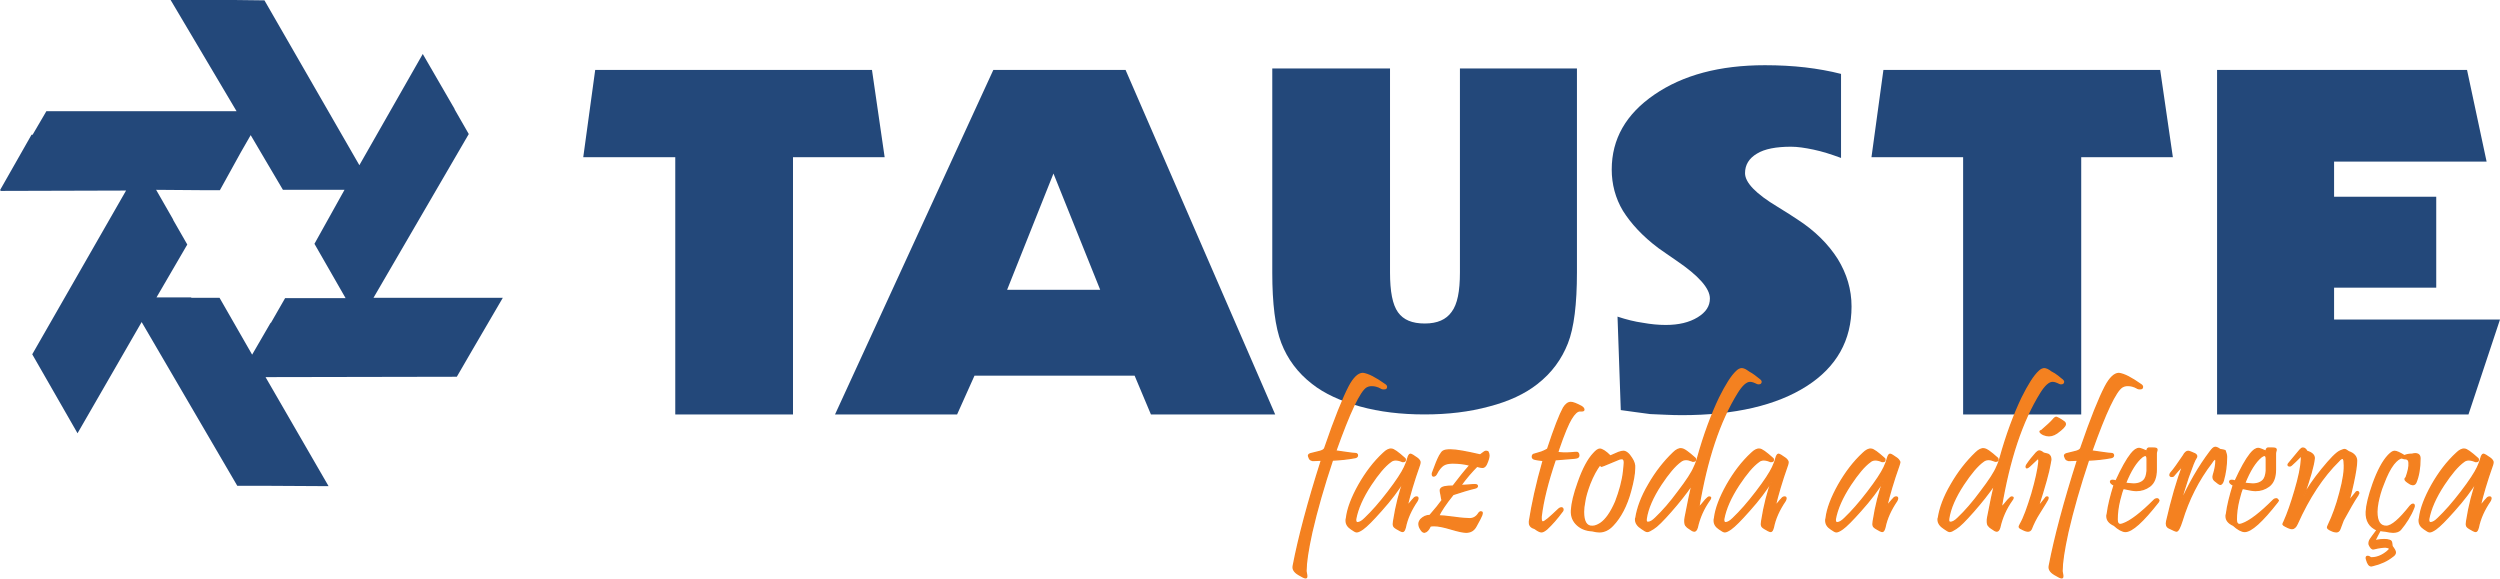 <?xml version="1.0" encoding="utf-8"?>
<!-- Generator: Adobe Illustrator 19.0.0, SVG Export Plug-In . SVG Version: 6.00 Build 0)  -->
<svg version="1.1" id="Layer_1" xmlns="http://www.w3.org/2000/svg" xmlns:xlink="http://www.w3.org/1999/xlink" x="0px" y="0px"
	 width="690.1px" height="159.9px" viewBox="0 0 690.1 159.9" style="enable-background:new 0 0 690.1 159.9;" xml:space="preserve"
	>
<style type="text/css">
	.st0{fill-rule:evenodd;clip-rule:evenodd;fill:#23487A;}
	.st1{fill:#F48120;stroke:#F48120;stroke-width:0.389;stroke-linecap:round;stroke-linejoin:round;stroke-miterlimit:22.926;}
</style>
<g>
	<path class="st0" d="M8.9,97.8l3.9,6.8l0,0l8.6,15l17.7-30.7l26.4,45.2l7.9,0l0,0l17.3,0.1l-17.4-30.1l52.8-0.1l4-6.9h0l8.7-14.9
		l-35.7,0L129.4,37l-3.9-6.8l0-0.1l-8.8-15.2L99.2,45.6L73,0.1L64.7,0l0,0h-0.6l-0.3,0l0,0H47.1l18.2,30.7l-52.5,0l-3.8,6.5H8.7
		L0,52.5h0.2l-0.1,0.2l34.7-0.1L8.9,97.8L8.9,97.8z M86.8,67.3l3.9,6.8l0,0l4.7,8.2l-16.7,0l-3.9,6.8h-0.1l-5.1,8.8l-9-15.7l-7.8,0
		l0-0.1l-9.6,0l8.5-14.6l-3.9-6.8l0-0.1l-4.7-8.2L56,52.5h4.7L66.5,42l2.7-4.7l4,6.8l4.9,8.3l7.9,0l0,0l9.1,0L86.8,67.3L86.8,67.3z"
		/>
	<polygon class="st0" points="574.5,43.4 574.5,114.4 541.9,114.4 541.9,43.4 516.6,43.4 519.9,19.3 596.3,19.3 599.8,43.4 
		574.5,43.4 	"/>
	<path class="st0" d="M447.4,113.2l-0.9-25.8c2.4,0.8,4.8,1.4,7,1.7c2.2,0.4,4.3,0.6,6.3,0.6c3.6,0,6.5-0.7,8.8-2.1
		c2.3-1.4,3.4-3.1,3.4-5.2c0-2.8-3.1-6.3-9.3-10.5c-2.1-1.4-3.7-2.6-4.9-3.4c-4.4-3.3-7.6-6.8-9.8-10.3c-2.1-3.5-3.1-7.4-3.1-11.4
		c0-8.4,3.9-15.3,11.8-20.7c7.9-5.4,18-8.1,30.5-8.1c3.9,0,7.6,0.2,11.1,0.6c3.4,0.4,6.8,1,9.9,1.8v23.2c-2.7-1-5.2-1.8-7.6-2.3
		c-2.4-0.5-4.4-0.8-6.2-0.8c-4.1,0-7.3,0.6-9.4,1.9c-2.2,1.3-3.3,3.1-3.3,5.4c0,2.6,3,5.7,9,9.3c2.4,1.5,4.2,2.6,5.5,3.5
		c4.8,3.1,8.5,6.8,11.1,10.9c2.5,4.1,3.8,8.4,3.8,13.1c0,9.3-4.1,16.7-12.4,22c-8.3,5.3-19.8,8-34.5,8c-3,0-5.9-0.2-8.7-0.3
		C452.7,113.9,450,113.6,447.4,113.2L447.4,113.2z"/>
	<path class="st0" d="M403,75.2V18.9h32.3v56.3c0,8.7-0.8,15.3-2.5,19.6c-1.7,4.3-4.4,8.1-8.4,11.2c-3.4,2.7-7.9,4.8-13.3,6.2
		c-5.5,1.5-11.4,2.2-17.9,2.2c-6.4,0-12.4-0.7-17.8-2.2c-5.4-1.5-9.9-3.6-13.2-6.2c-4-3.1-6.8-6.9-8.5-11.3
		c-1.7-4.4-2.5-10.9-2.5-19.4V18.9h32.5v56.3c0,5.3,0.7,8.9,2.2,11c1.5,2.1,3.9,3.1,7.4,3.1c3.5,0,5.9-1.1,7.4-3.2
		C402.3,84,403,80.4,403,75.2L403,75.2z"/>
	<path class="st0" d="M230.5,114.4l43.7-95.1h36.5l41.3,95.1h-34.3l-4.5-10.7H269l-4.8,10.7H230.5L230.5,114.4z M278,80h25.7
		l-12.9-32.1L278,80L278,80z"/>
	<polygon class="st0" points="218.9,43.4 218.9,114.4 186.4,114.4 186.4,43.4 161,43.4 164.3,19.3 240.7,19.3 244.2,43.4 
		218.9,43.4 	"/>
	<polygon class="st0" points="690.1,88.2 681.4,114.4 612,114.4 612,19.3 681,19.3 686.4,44.6 644.3,44.6 644.3,54.3 672.5,54.3 
		672.5,79.4 644.3,79.4 644.3,88.2 690.1,88.2 	"/>
	<path class="st1" d="M382.3,106.2c0.3,0.2,0.4,0.4,0.4,0.6c0,0.4-0.2,0.5-0.7,0.5c-0.2,0-0.4,0-0.6-0.1c-1-0.6-1.9-0.8-2.7-0.8
		c-0.6,0-1.1,0.1-1.6,0.4c-1.8,1.1-4.6,7-8.4,17.7c2.9,0.4,4.7,0.7,5.4,0.7c0.4,0,0.6,0.2,0.6,0.5c0,0.3-0.2,0.5-0.6,0.6
		c-2.1,0.4-4.2,0.6-6.3,0.7c-2.4,7.2-4.3,13.8-5.7,19.9c-1.1,5-1.6,8.5-1.6,10.6c0,0.2,0,0.4,0.1,0.8c0.1,0.4,0.1,0.6,0.1,0.8
		c0,0.3-0.1,0.4-0.3,0.4c-0.3,0-0.9-0.3-1.9-0.9c-1.2-0.7-1.7-1.5-1.5-2.4c1.5-7.8,4.1-17.6,7.8-29.2c-1.4,0.1-2.2,0.1-2.5,0.1
		c-0.4-0.1-0.6-0.2-0.8-0.5c-0.2-0.5-0.3-0.7-0.3-0.8c0-0.3,0.3-0.5,0.8-0.6c0.8-0.2,1.6-0.4,2.4-0.6c0.7-0.2,1.2-0.5,1.3-0.9
		c2.8-8.2,5.1-13.8,6.7-16.9c1.3-2.5,2.6-3.7,3.8-3.7C377.7,103.3,379.6,104.3,382.3,106.2L382.3,106.2z M391.8,128.4
		c-1.6,4.5-2.7,8.3-3.4,11.3c0.3-0.3,0.6-0.6,1-1.1c0.4-0.5,0.7-0.8,0.8-0.9c0.2-0.3,0.5-0.5,0.8-0.5c0.3,0,0.4,0.1,0.4,0.4
		c0,0.2-0.1,0.3-0.2,0.6c-1.7,2.5-2.8,4.9-3.3,7.4c-0.2,0.7-0.4,1.1-0.7,1.1c-0.3,0-0.9-0.3-1.7-0.8c-0.5-0.3-0.8-0.6-0.8-0.8
		c-0.1-0.2-0.1-0.6,0-1.2c0.7-4.5,1.7-8.2,2.8-11.2c-1.5,2.5-3.6,5.3-6.3,8.3c-2.3,2.6-4,4.3-5,5c-0.7,0.5-1.3,0.8-1.7,0.8
		c-0.3,0-0.8-0.3-1.5-0.8c-0.9-0.6-1.4-1.3-1.4-2.3c0-0.2,0-0.4,0.1-0.7c0.3-2.6,1.5-5.7,3.4-9.1c2-3.5,4.2-6.4,6.8-8.8
		c0.8-0.8,1.6-1.2,2.2-1.1c0.6,0,1.8,0.9,3.6,2.5c0.2,0.1,0.2,0.3,0.2,0.5c0,0.3-0.2,0.4-0.6,0.4c-0.1,0-0.3,0-0.4-0.1
		c-1.2-0.5-2.3-0.5-3,0.1c-1.7,1.2-3.5,3.4-5.5,6.4c-2.3,3.5-3.7,6.7-4.2,9.5c0,0.1,0,0.2,0,0.3c0,0.4,0.2,0.7,0.5,0.7
		c0.6,0,1.3-0.4,2.1-1.2c2-1.9,4.1-4.3,6.4-7.3c2.3-3,3.8-5.3,4.5-6.8c0.5-1.1,0.8-1.9,0.9-2.4c0.2-0.8,0.5-1.2,0.7-1.2
		c0.3,0,0.9,0.4,1.9,1.1c0.4,0.3,0.6,0.6,0.7,0.8C392,127.5,392,127.8,391.8,128.4L391.8,128.4z M411,125.7c0,0.5-0.2,1.3-0.7,2.4
		c-0.3,0.6-0.6,0.9-1.1,0.9c-0.3,0-0.8-0.1-1.5-0.3c-1.4,1.4-2.9,3.1-4.5,5.3c0.5,0,1.2,0,2.2-0.1c0.9-0.1,1.5-0.1,1.7-0.1
		c0.5,0,0.7,0.1,0.7,0.4c0,0.2-0.2,0.4-0.6,0.5c-1.7,0.4-3.7,1-6.1,1.8c-2.1,2.6-3.4,4.6-4,5.9c0.7,0,2,0.1,4.2,0.4
		c2.1,0.3,3.6,0.4,4.4,0.4c1,0,1.9-0.5,2.5-1.5c0.2-0.3,0.4-0.4,0.6-0.4c0.4,0,0.4,0.3,0.2,0.9c-0.2,0.5-0.7,1.5-1.6,3.1
		c-0.6,1.1-1.5,1.6-2.7,1.6c-0.8,0-2.2-0.3-4.2-0.9c-2-0.6-3.5-0.9-4.6-0.9c-0.4,0-0.8,0-1.1,0.1c-0.5,1.1-1,1.6-1.6,1.7
		c-0.4,0-0.7-0.3-1-0.8c-0.4-0.6-0.5-1.1-0.5-1.5c0-0.4,0.2-0.8,0.5-1.2c0.7-0.7,1.5-1.1,2.5-1.1c1.5-1.7,2.7-3.2,3.4-4.2
		c-0.1-0.3-0.2-0.8-0.3-1.5c-0.1-0.5-0.2-0.9-0.2-1.1c0-0.2,0-0.4,0.1-0.5c0.3-0.6,1.5-0.8,3.4-0.8c1.6-2.1,3.1-4,4.7-5.8
		c-1.5-0.4-3.1-0.6-4.8-0.6c-1.1,0-2,0.2-2.6,0.6c-0.6,0.4-1.3,1.2-1.9,2.4c-0.2,0.4-0.5,0.6-0.8,0.6c-0.2,0-0.3-0.2-0.3-0.5
		c0-0.2,0-0.3,0.1-0.5c0.7-1.9,1.3-3.5,1.9-4.6c0.4-0.6,0.6-1,0.9-1.2c0.4-0.3,1.1-0.4,2.1-0.4c1.6,0,4.3,0.5,8.2,1.4
		c0.8-0.6,1.3-1,1.5-1c0.2,0,0.4,0,0.6,0.1C410.9,125.1,411,125.4,411,125.7L411,125.7z M436.5,112.2c0.5,0.3,0.7,0.6,0.7,0.9
		c0,0.2-0.2,0.3-0.5,0.3c-0.1,0-0.2,0-0.3,0c-0.2,0-0.3,0-0.3,0c-0.7,0-1.5,0.7-2.4,2.2c-0.8,1.3-2,4.1-3.5,8.5
		c-0.1,0.4-0.2,0.6-0.2,0.7c0,0.1,0.3,0.2,0.7,0.2c1,0.1,2.4,0.1,4.2-0.1c0.6-0.1,0.9,0.2,0.9,0.8c0,0.4-0.2,0.6-0.7,0.7
		c-0.4,0.1-2.3,0.2-5.8,0.5c-2.1,6.2-3.4,11.4-3.9,15.7c0,0.2,0,0.4,0,0.6c0,0.6,0.2,0.9,0.5,0.9c0.5,0,1.9-1.2,4.3-3.5
		c0.3-0.3,0.6-0.4,0.8-0.4c0.2,0,0.4,0.1,0.4,0.3c0.1,0.2,0,0.5-0.2,0.7c-1.4,1.9-2.8,3.5-4.2,4.8c-0.6,0.5-1.1,0.8-1.5,0.8
		c-0.4,0-1-0.3-1.8-0.9c-1-0.3-1.5-0.8-1.5-1.6c0-0.1,0-0.3,0-0.4c0.7-4.5,1.9-10.2,3.8-16.8c-0.9-0.1-1.8-0.2-2.5-0.4
		c-0.3-0.1-0.5-0.3-0.5-0.6c0-0.4,0.2-0.7,0.5-0.7c0.4-0.1,1-0.3,2-0.6c0.6-0.2,1.1-0.5,1.7-0.8c1.9-5.8,3.4-9.6,4.4-11.4
		c0.6-1,1.3-1.5,2-1.5C434.2,111.1,435.2,111.5,436.5,112.2L436.5,112.2z M451.2,129.2c0,1.6-0.4,3.7-1.1,6.3
		c-1.1,4.1-2.8,7.3-4.9,9.5c-1.1,1.2-2.4,1.8-3.7,1.8c-0.5,0-1.2-0.1-2-0.3c-1.7-0.1-3-0.6-4.1-1.6c-1.1-1-1.7-2.3-1.6-4
		c0.1-1.9,0.7-4.5,1.9-7.8c1.3-3.7,2.7-6.3,4.2-7.9c0.7-0.8,1.3-1.2,1.7-1.2c0.6,0,1.6,0.6,2.9,1.9c0.4-0.2,1.1-0.5,2.3-1
		c0.6-0.2,1-0.3,1.3-0.3c0.7,0,1.5,0.6,2.3,1.9C451,127.4,451.3,128.3,451.2,129.2L451.2,129.2z M448.2,130c0.1-1.2,0.2-1.9,0.2-2.3
		c0-0.7-0.2-1.1-0.7-1.1c-0.2,0-0.4,0-0.7,0.1l-4.1,1.7c-0.5,0.2-0.8,0.3-0.8,0.3c-0.1,0-0.3-0.2-0.4-0.5c-1,1.3-2,3.1-2.9,5.4
		c-0.7,1.9-1.2,3.5-1.4,5c-0.2,1-0.3,1.9-0.3,2.7c0,2.7,0.8,4.1,2.5,4c0.7,0,1.4-0.3,2.2-0.8c1.5-1,2.9-3,4.2-6
		C447.1,135.6,447.9,132.8,448.2,130L448.2,130z M485.8,104.9c0.2,0.2,0.3,0.3,0.3,0.5c0,0.3-0.2,0.5-0.6,0.5c-0.2,0-0.3,0-0.5-0.1
		c-0.8-0.4-1.4-0.6-1.9-0.6c-1.1,0-2.3,1.1-3.6,3.2c-4.9,7.9-8.4,18.5-10.6,31.7c0.5-0.4,1.1-1.1,1.9-2.1c0.5-0.5,0.8-0.8,1-0.8
		c0.5,0,0.5,0.3,0.1,0.8c-1.7,2.4-2.8,4.9-3.4,7.6c-0.2,0.7-0.5,1-0.8,1c-0.2,0-0.4-0.1-0.6-0.2c-0.9-0.6-1.4-0.9-1.5-1.1
		c-0.4-0.3-0.5-0.8-0.5-1.4c0-0.3,0-0.7,0.1-1.1c0.8-4.1,1.4-7.1,1.9-9.1c-1.7,2.5-3.7,5-5.9,7.5c-2.2,2.5-3.8,4.1-4.8,4.7
		c-0.8,0.5-1.3,0.8-1.7,0.8c-0.3,0-0.8-0.3-1.5-0.8c-1.1-0.7-1.7-1.5-1.7-2.5c0-0.2,0-0.3,0.1-0.5c0.4-2.6,1.5-5.7,3.5-9.1
		c2-3.5,4.3-6.4,6.8-8.8c0.8-0.8,1.6-1.2,2.2-1.1c0.7,0,1.9,0.9,3.7,2.5c0.2,0.1,0.2,0.3,0.2,0.5c0,0.3-0.2,0.4-0.6,0.4
		c-0.1,0-0.3,0-0.4-0.1c-1.2-0.5-2.2-0.5-3,0.1c-1.7,1.2-3.5,3.4-5.5,6.4c-2.3,3.5-3.7,6.7-4.1,9.5c-0.1,0.7,0.1,1,0.5,1
		c0.6,0,1.3-0.4,2.1-1.2c2-1.9,4.1-4.3,6.3-7.3c2.3-3,3.8-5.3,4.4-6.8c0.4-0.8,0.7-1.7,0.9-2.4c1.8-6.5,3.9-12.1,6.1-16.7
		c1.8-3.6,3.3-6,4.7-7.3c0.5-0.5,1-0.7,1.4-0.7c0.5,0,1.1,0.3,1.9,0.9C484,103.4,484.9,104.2,485.8,104.9L485.8,104.9z M493.4,128.4
		c-1.6,4.5-2.7,8.3-3.4,11.3c0.3-0.3,0.6-0.6,1-1.1c0.4-0.5,0.7-0.8,0.8-0.9c0.2-0.3,0.5-0.5,0.8-0.5c0.3,0,0.4,0.1,0.4,0.4
		c0,0.2-0.1,0.3-0.2,0.6c-1.7,2.5-2.8,4.9-3.3,7.4c-0.2,0.7-0.4,1.1-0.7,1.1c-0.3,0-0.9-0.3-1.7-0.8c-0.5-0.3-0.8-0.6-0.8-0.8
		c-0.1-0.2-0.1-0.6,0-1.2c0.7-4.5,1.7-8.2,2.8-11.2c-1.5,2.5-3.6,5.3-6.3,8.3c-2.3,2.6-4,4.3-5,5c-0.7,0.5-1.3,0.8-1.7,0.8
		c-0.3,0-0.8-0.3-1.5-0.8c-0.9-0.6-1.4-1.3-1.4-2.3c0-0.2,0-0.4,0.1-0.7c0.3-2.6,1.5-5.7,3.4-9.1c2-3.5,4.2-6.4,6.8-8.8
		c0.8-0.8,1.6-1.2,2.2-1.1c0.6,0,1.8,0.9,3.6,2.5c0.2,0.1,0.2,0.3,0.2,0.5c0,0.3-0.2,0.4-0.6,0.4c-0.1,0-0.3,0-0.4-0.1
		c-1.2-0.5-2.3-0.5-3,0.1c-1.7,1.2-3.5,3.4-5.5,6.4c-2.3,3.5-3.7,6.7-4.2,9.5c0,0.1,0,0.2,0,0.3c0,0.4,0.2,0.7,0.5,0.7
		c0.6,0,1.3-0.4,2.1-1.2c2-1.9,4.1-4.3,6.4-7.3c2.3-3,3.8-5.3,4.5-6.8c0.5-1.1,0.8-1.9,0.9-2.4c0.2-0.8,0.5-1.2,0.7-1.2
		c0.3,0,0.9,0.4,1.9,1.1c0.4,0.3,0.6,0.6,0.7,0.8C493.6,127.5,493.6,127.8,493.4,128.4L493.4,128.4z M524.2,128.4
		c-1.6,4.5-2.7,8.3-3.4,11.3c0.3-0.3,0.6-0.6,1-1.1c0.4-0.5,0.7-0.8,0.8-0.9c0.2-0.3,0.5-0.5,0.8-0.5c0.3,0,0.4,0.1,0.4,0.4
		c0,0.2-0.1,0.3-0.2,0.6c-1.7,2.5-2.8,4.9-3.3,7.4c-0.2,0.7-0.4,1.1-0.7,1.1c-0.3,0-0.9-0.3-1.7-0.8c-0.5-0.3-0.8-0.6-0.8-0.8
		c-0.1-0.2-0.1-0.6,0-1.2c0.7-4.5,1.7-8.2,2.8-11.2c-1.5,2.5-3.6,5.3-6.3,8.3c-2.3,2.6-4,4.3-5,5c-0.7,0.5-1.3,0.8-1.7,0.8
		c-0.3,0-0.8-0.3-1.5-0.8c-0.9-0.6-1.4-1.3-1.4-2.3c0-0.2,0-0.4,0.1-0.7c0.3-2.6,1.5-5.7,3.4-9.1c2-3.5,4.2-6.4,6.8-8.8
		c0.8-0.8,1.6-1.2,2.2-1.1c0.6,0,1.8,0.9,3.6,2.5c0.2,0.1,0.2,0.3,0.2,0.5c0,0.3-0.2,0.4-0.6,0.4c-0.1,0-0.3,0-0.4-0.1
		c-1.2-0.5-2.3-0.5-3,0.1c-1.7,1.2-3.5,3.4-5.5,6.4c-2.3,3.5-3.7,6.7-4.2,9.5c0,0.1,0,0.2,0,0.3c0,0.4,0.2,0.7,0.5,0.7
		c0.6,0,1.3-0.4,2.1-1.2c2-1.9,4.1-4.3,6.4-7.3c2.3-3,3.8-5.3,4.5-6.8c0.5-1.1,0.8-1.9,0.9-2.4c0.2-0.8,0.5-1.2,0.7-1.2
		c0.3,0,0.9,0.4,1.9,1.1c0.4,0.3,0.6,0.6,0.7,0.8C524.5,127.5,524.4,127.8,524.2,128.4L524.2,128.4z M569.3,104.9
		c0.2,0.2,0.3,0.3,0.3,0.5c0,0.3-0.2,0.5-0.6,0.5c-0.2,0-0.3,0-0.5-0.1c-0.8-0.4-1.4-0.6-1.9-0.6c-1.1,0-2.3,1.1-3.6,3.2
		c-4.9,7.9-8.4,18.5-10.6,31.7c0.5-0.4,1.1-1.1,1.9-2.1c0.5-0.5,0.8-0.8,1-0.8c0.5,0,0.5,0.3,0.1,0.8c-1.7,2.4-2.8,4.9-3.4,7.6
		c-0.2,0.7-0.5,1-0.8,1c-0.2,0-0.4-0.1-0.6-0.2c-0.9-0.6-1.4-0.9-1.5-1.1c-0.4-0.3-0.5-0.8-0.5-1.4c0-0.3,0-0.7,0.1-1.1
		c0.8-4.1,1.4-7.1,1.9-9.1c-1.7,2.5-3.7,5-5.9,7.5c-2.2,2.5-3.8,4.1-4.8,4.7c-0.8,0.5-1.3,0.8-1.7,0.8c-0.3,0-0.8-0.3-1.5-0.8
		c-1.1-0.7-1.7-1.5-1.7-2.5c0-0.2,0-0.3,0.1-0.5c0.4-2.6,1.5-5.7,3.5-9.1c2-3.5,4.3-6.4,6.8-8.8c0.8-0.8,1.6-1.2,2.2-1.1
		c0.7,0,1.9,0.9,3.7,2.5c0.2,0.1,0.2,0.3,0.2,0.5c0,0.3-0.2,0.4-0.6,0.4c-0.1,0-0.3,0-0.4-0.1c-1.2-0.5-2.2-0.5-3,0.1
		c-1.7,1.2-3.5,3.4-5.5,6.4c-2.3,3.5-3.7,6.7-4.1,9.5c-0.1,0.7,0.1,1,0.5,1c0.6,0,1.3-0.4,2.1-1.2c2-1.9,4.1-4.3,6.3-7.3
		c2.3-3,3.8-5.3,4.4-6.8c0.4-0.8,0.7-1.7,0.9-2.4c1.8-6.5,3.9-12.1,6.1-16.7c1.8-3.6,3.3-6,4.7-7.3c0.5-0.5,1-0.7,1.4-0.7
		c0.5,0,1.1,0.3,1.9,0.9C567.6,103.4,568.4,104.2,569.3,104.9L569.3,104.9z M569.7,116.4c0.3,0.2,0.4,0.4,0.4,0.7
		c0,0.5-0.8,1.3-2.3,2.4c-1,0.7-2,0.9-2.9,0.7c-0.5-0.1-1-0.3-1.4-0.6c-0.1-0.1-0.2-0.2-0.3-0.3c-0.1-0.1-0.1-0.2,0-0.3
		c0.1-0.1,0.2-0.1,0.3-0.1c1.6-1.4,2.7-2.4,3.2-3c0.4-0.5,0.7-0.7,0.9-0.7C567.9,115.3,568.6,115.6,569.7,116.4L569.7,116.4z
		 M565.9,128c-0.4,2.4-1.5,6.3-3.3,11.9c0.5-0.5,1.2-1.3,2.1-2.5c0.1-0.2,0.3-0.2,0.4-0.2c0.3,0,0.3,0.2,0.1,0.7
		c-0.1,0.2-0.8,1.4-2.2,3.6c-1.1,1.7-1.8,3.2-2.3,4.5c-0.2,0.4-0.5,0.6-0.9,0.6c-0.4,0-1-0.2-1.7-0.6c-0.5-0.2-0.7-0.4-0.7-0.6
		c0-0.1,0.1-0.3,0.3-0.7c1-1.7,2-4.5,3.2-8.4c1.1-3.8,1.7-6.7,1.9-8.5c0.1-0.8,0-1.2-0.2-1.2c-0.2,0-0.4,0.2-0.8,0.6l-1.6,1.5
		c-0.6,0.5-0.9,0.6-0.9,0.1c0-0.1,0.1-0.3,0.2-0.5c0.8-1.2,1.7-2.3,2.6-3.3c0.3-0.3,0.6-0.5,0.8-0.5c0.3,0,0.7,0.2,1.2,0.6
		c0.8,0.2,1.3,0.3,1.4,0.4c0.4,0.3,0.6,0.7,0.6,1.4C566,127.2,566,127.6,565.9,128L565.9,128z M591,106.2c0.3,0.2,0.4,0.4,0.4,0.6
		c0,0.4-0.2,0.5-0.7,0.5c-0.2,0-0.4,0-0.6-0.1c-1-0.6-1.9-0.8-2.7-0.8c-0.6,0-1.1,0.1-1.6,0.4c-1.8,1.1-4.6,7-8.4,17.7
		c2.9,0.4,4.7,0.7,5.4,0.7c0.4,0,0.6,0.2,0.6,0.5c0,0.3-0.2,0.5-0.6,0.6c-2.1,0.4-4.2,0.6-6.3,0.7c-2.4,7.2-4.3,13.8-5.7,19.9
		c-1.1,5-1.6,8.5-1.6,10.6c0,0.2,0,0.4,0.1,0.8c0.1,0.4,0.1,0.6,0.1,0.8c0,0.3-0.1,0.4-0.3,0.4c-0.3,0-0.9-0.3-1.9-0.9
		c-1.2-0.7-1.7-1.5-1.5-2.4c1.5-7.8,4.1-17.6,7.8-29.2c-1.4,0.1-2.2,0.1-2.5,0.1c-0.4-0.1-0.6-0.2-0.8-0.5c-0.2-0.5-0.3-0.7-0.3-0.8
		c0-0.3,0.3-0.5,0.8-0.6c0.8-0.2,1.6-0.4,2.4-0.6c0.7-0.2,1.2-0.5,1.3-0.9c2.8-8.2,5.1-13.8,6.7-16.9c1.3-2.5,2.6-3.7,3.8-3.7
		C586.4,103.3,588.3,104.3,591,106.2L591,106.2z M595.8,138.5c-4.3,5.5-7.3,8.2-9.1,8.2c-0.8,0-1.9-0.6-3.1-1.7
		c-1.3-0.6-2-1.4-2-2.5c0-0.2,0-0.4,0.1-0.6c0.3-2.4,1-5.1,1.9-8c-0.7-0.3-1-0.7-1-0.9c0-0.3,0.2-0.4,0.6-0.4c0.3,0,0.6,0.1,0.9,0.2
		c1.6-3.5,3-6,4.2-7.5c0.8-1,1.5-1.5,2.2-1.5c0.3,0,1,0.3,2.2,0.8c-0.1-0.5,0.1-0.8,0.4-0.9c0,0,0.4,0,1.2,0c0.8,0,1.1,0.1,1.1,0.4
		c0,0.1,0,0.2-0.1,0.5c-0.1,0.3-0.1,0.5-0.1,0.7c0,0.6,0,1.4,0,2.4c0,0.9,0,1.6,0,1.9c0,2.2-0.6,3.7-1.8,4.6
		c-1.1,0.8-2.3,1.2-3.7,1.2c-0.7,0-1.9-0.2-3.6-0.6c-0.3,0.6-0.6,1.6-1,3.2c-0.5,2-0.7,3.8-0.7,5.4c0,0.9,0.3,1.4,0.9,1.4
		c0.2,0,0.5-0.1,0.8-0.2c2-0.7,4.9-2.9,8.6-6.6c0.2-0.2,0.5-0.3,0.7-0.3c0.3,0,0.5,0.2,0.5,0.5C596,138,595.9,138.2,595.8,138.5
		L595.8,138.5z M592.7,126.7c0-0.7-0.2-1-0.5-1c-0.2,0-0.5,0.1-0.9,0.4c-1.7,1.4-3.2,3.8-4.6,7.3c0.4,0.1,1,0.1,1.9,0.2
		c1.4,0.1,2.5-0.3,3.2-1c0.5-0.5,0.8-1.4,0.9-2.6C592.7,130.9,592.7,129.8,592.7,126.7L592.7,126.7z M614.6,126.1
		c0,2.3-0.3,4.5-0.9,6.6c-0.2,0.6-0.5,1-0.8,1c-0.2,0-0.8-0.4-1.6-1.1c-0.4-0.4-0.5-0.9-0.3-1.5c0.5-1.6,0.7-2.9,0.7-3.9
		c0-0.3-0.1-0.5-0.2-0.5c-0.2,0-0.6,0.3-1,1c-3.7,4.8-6.4,10.2-8.2,16.1c-0.6,1.9-1.1,2.8-1.5,2.8c-0.2,0-0.9-0.3-2.1-0.9
		c-0.6-0.3-0.8-0.9-0.6-1.8c1.4-6.1,2.9-11.3,4.5-15.5c-1.3,1.4-2.1,2.3-2.5,2.8c-0.1,0.2-0.3,0.3-0.6,0.3c-0.3,0-0.5-0.1-0.5-0.4
		c0-0.2,0.1-0.3,0.2-0.5c0.9-1,2-2.6,3.5-4.8c0.4-0.8,0.9-1.2,1.3-1.2c0.3,0,1,0.3,1.9,0.7c0.5,0.3,0.6,0.7,0.3,1.1
		c-0.4,0.5-1.1,2.3-2.2,5.4c-1,3-1.7,5.4-2.1,7.1c2.4-5.4,5.1-10.1,8.2-14.2c0.6-0.8,1-1.2,1.4-1.2c0.3,0,0.8,0.2,1.3,0.6
		c0.7,0.1,1.2,0.2,1.4,0.3C614.4,125,614.6,125.5,614.6,126.1L614.6,126.1z M628.7,138.5c-4.3,5.5-7.3,8.2-9.1,8.2
		c-0.8,0-1.9-0.6-3.1-1.7c-1.3-0.6-2-1.4-2-2.5c0-0.2,0-0.4,0.1-0.6c0.3-2.4,1-5.1,1.9-8c-0.7-0.3-1-0.7-1-0.9
		c0-0.3,0.2-0.4,0.6-0.4c0.3,0,0.6,0.1,0.9,0.2c1.6-3.5,3-6,4.2-7.5c0.8-1,1.5-1.5,2.2-1.5c0.3,0,1,0.3,2.2,0.8
		c-0.1-0.5,0.1-0.8,0.4-0.9c0,0,0.4,0,1.2,0c0.8,0,1.1,0.1,1.1,0.4c0,0.1,0,0.2-0.1,0.5c-0.1,0.3-0.1,0.5-0.1,0.7c0,0.6,0,1.4,0,2.4
		c0,0.9,0,1.6,0,1.9c0,2.2-0.6,3.7-1.8,4.6c-1.1,0.8-2.3,1.2-3.7,1.2c-0.7,0-1.9-0.2-3.6-0.6c-0.3,0.6-0.6,1.6-1,3.2
		c-0.5,2-0.7,3.8-0.7,5.4c0,0.9,0.3,1.4,0.9,1.4c0.2,0,0.5-0.1,0.8-0.2c2-0.7,4.9-2.9,8.6-6.6c0.2-0.2,0.5-0.3,0.7-0.3
		c0.3,0,0.5,0.2,0.5,0.5C629,138,628.9,138.2,628.7,138.5L628.7,138.5z M625.6,126.7c0-0.7-0.2-1-0.5-1c-0.2,0-0.5,0.1-0.9,0.4
		c-1.7,1.4-3.2,3.8-4.6,7.3c0.4,0.1,1,0.1,1.9,0.2c1.4,0.1,2.5-0.3,3.2-1c0.5-0.5,0.8-1.4,0.9-2.6
		C625.6,130.9,625.6,129.8,625.6,126.7L625.6,126.7z"/>
	<path class="st1" d="M650.9,136.6c-1.1,1.6-2.4,3.9-4.1,7c-0.3,0.8-0.6,1.6-0.9,2.4c-0.2,0.6-0.6,0.8-1,0.8c-0.3,0-0.8-0.1-1.4-0.4
		c-0.7-0.3-1-0.6-1-0.8c0-0.1,0.1-0.4,0.3-0.8c1.1-2.3,2.2-5.2,3.1-8.7c1-3.7,1.4-6.4,1.2-8.4c0-0.8-0.2-1.2-0.5-1.2
		c-0.2,0-0.6,0.2-1,0.7c-4.4,4.3-8.3,10.2-11.5,17.4c-0.4,0.9-0.9,1.3-1.4,1.3c-0.4,0-1-0.2-1.9-0.7c-0.4-0.2-0.5-0.3-0.6-0.5
		c0-0.1,0.1-0.3,0.3-0.7c1-2.2,2-5.1,3-8.5c1.1-3.7,1.7-6.6,1.8-8.7c0-0.6,0-1-0.1-1c0,0-0.3,0.2-0.7,0.7c-0.5,0.5-1.1,1.1-2,1.9
		c-0.2,0.2-0.3,0.2-0.5,0.2c-0.2,0-0.4-0.1-0.4-0.3c0-0.1,0.1-0.3,0.3-0.5c0.8-1,1.8-2.2,3-3.6c0.3-0.3,0.5-0.5,0.8-0.5
		c0.4,0,0.8,0.3,1.1,0.9c1.4,0.4,2.1,1.1,2,2c-0.2,1.9-1.2,5.5-3,10.5c1.2-2.3,2.9-4.8,5.2-7.6c2.3-2.8,3.9-4.5,5-5
		c0.5-0.2,0.9-0.4,1.2-0.4c0.2,0,0.6,0.2,1.1,0.6c1.5,0.5,2.2,1.4,2.2,2.5c0,1.2-0.3,3.2-0.9,6c-0.5,2.3-0.9,4-1.3,5.3
		c0.5-0.7,1.2-1.5,2-2.5c0.1-0.2,0.3-0.3,0.4-0.3c0.3,0,0.4,0.2,0.4,0.5C650.9,136.4,650.9,136.5,650.9,136.6L650.9,136.6z
		 M668,126.5c0,2.7-0.4,4.9-1.1,6.6c-0.3,0.7-0.8,0.8-1.5,0.5c-1-0.6-1.5-1-1.5-1.3c0-0.2,0.1-0.3,0.3-0.5c0.6-1.7,0.9-3,0.8-4
		c0-0.8-0.4-1.2-1.2-1.2c-0.1,0-0.2,0-0.4-0.1c-0.2,0-0.3-0.1-0.4-0.1c-0.6,0-1.4,0.6-2.3,1.7c-1,1.3-1.9,3.1-2.8,5.5
		c-0.8,1.9-1.2,3.6-1.5,5c-0.2,1-0.3,1.9-0.3,2.7c0,2.7,0.9,4,2.6,4c1.5,0,3.7-1.9,6.6-5.6c0.3-0.3,0.5-0.5,0.8-0.5
		c0.2,0,0.3,0.1,0.3,0.4c0,0.1,0,0.3-0.1,0.5c-0.9,2.3-2.2,4.3-3.7,6.1c-0.4,0.4-1,0.7-2,0.7c-0.6,0-1.2-0.1-2.1-0.3
		c-0.4,0-0.9-0.1-1.5-0.2c-0.5,0.9-1,1.9-1.5,2.9c1.2-0.3,2.4-0.4,3.4-0.3c0.6,0.1,0.9,0.2,1.1,0.4c0.2,0.2,0.2,0.7,0.3,1.4
		c0.6,0.8,0.9,1.3,0.9,1.7c0,0.4-0.3,0.8-0.8,1.1c-1.5,1.2-3.3,2-5.4,2.5c-0.2,0-0.3,0.1-0.4,0.1c-0.6,0-1-0.6-1.3-1.7
		c-0.1-0.2-0.1-0.4-0.1-0.5c0-0.3,0.1-0.4,0.4-0.4c0.2,0,0.5,0.1,0.8,0.4c0.1,0,0.1,0,0.2,0c1.4,0,2.8-0.5,4.2-1.6
		c0.5-0.4,0.8-0.7,0.8-0.9c0-0.3-0.4-0.4-1.1-0.5c-0.6,0-1.7,0.1-3.3,0.5c-0.4,0.1-0.8-0.3-1.2-1.2c-0.1-0.4,0-0.9,0.3-1.4
		c0.1-0.2,0.8-1.1,1.9-2.6c-2.1-0.9-3.1-2.6-3-5c0.1-1.9,0.7-4.4,1.9-7.8c1.3-3.6,2.7-6.2,4.2-7.8c0.7-0.7,1.2-1.1,1.7-1.1
		c0.5,0,1.4,0.4,2.7,1.2c0.7-0.3,1.4-0.4,2.1-0.4C667.3,125,668,125.5,668,126.5L668,126.5z M688,128.4c-1.6,4.5-2.7,8.3-3.4,11.3
		c0.3-0.3,0.6-0.6,1-1.1c0.4-0.5,0.7-0.8,0.8-0.9c0.2-0.3,0.5-0.5,0.8-0.5c0.3,0,0.4,0.1,0.4,0.4c0,0.2-0.1,0.3-0.2,0.6
		c-1.7,2.5-2.8,4.9-3.3,7.4c-0.2,0.7-0.4,1.1-0.7,1.1c-0.3,0-0.9-0.3-1.7-0.8c-0.5-0.3-0.8-0.6-0.8-0.8c-0.1-0.2-0.1-0.6,0-1.2
		c0.7-4.5,1.7-8.2,2.8-11.2c-1.5,2.5-3.6,5.3-6.3,8.3c-2.3,2.6-4,4.3-5,5c-0.7,0.5-1.3,0.8-1.7,0.8c-0.3,0-0.8-0.3-1.5-0.8
		c-0.9-0.6-1.4-1.3-1.4-2.3c0-0.2,0-0.4,0.1-0.7c0.3-2.6,1.5-5.7,3.4-9.1c2-3.5,4.2-6.4,6.8-8.8c0.8-0.8,1.6-1.2,2.2-1.1
		c0.6,0,1.8,0.9,3.6,2.5c0.2,0.1,0.2,0.3,0.2,0.5c0,0.3-0.2,0.4-0.6,0.4c-0.1,0-0.3,0-0.4-0.1c-1.2-0.5-2.3-0.5-3,0.1
		c-1.7,1.2-3.5,3.4-5.5,6.4c-2.3,3.5-3.7,6.7-4.2,9.5c0,0.1,0,0.2,0,0.3c0,0.4,0.2,0.7,0.5,0.7c0.6,0,1.3-0.4,2.1-1.2
		c2-1.9,4.1-4.3,6.4-7.3c2.3-3,3.8-5.3,4.5-6.8c0.5-1.1,0.8-1.9,0.9-2.4c0.2-0.8,0.5-1.2,0.7-1.2c0.3,0,0.9,0.4,1.9,1.1
		c0.4,0.3,0.6,0.6,0.7,0.8C688.2,127.5,688.2,127.8,688,128.4L688,128.4z"/>
</g>
</svg>
